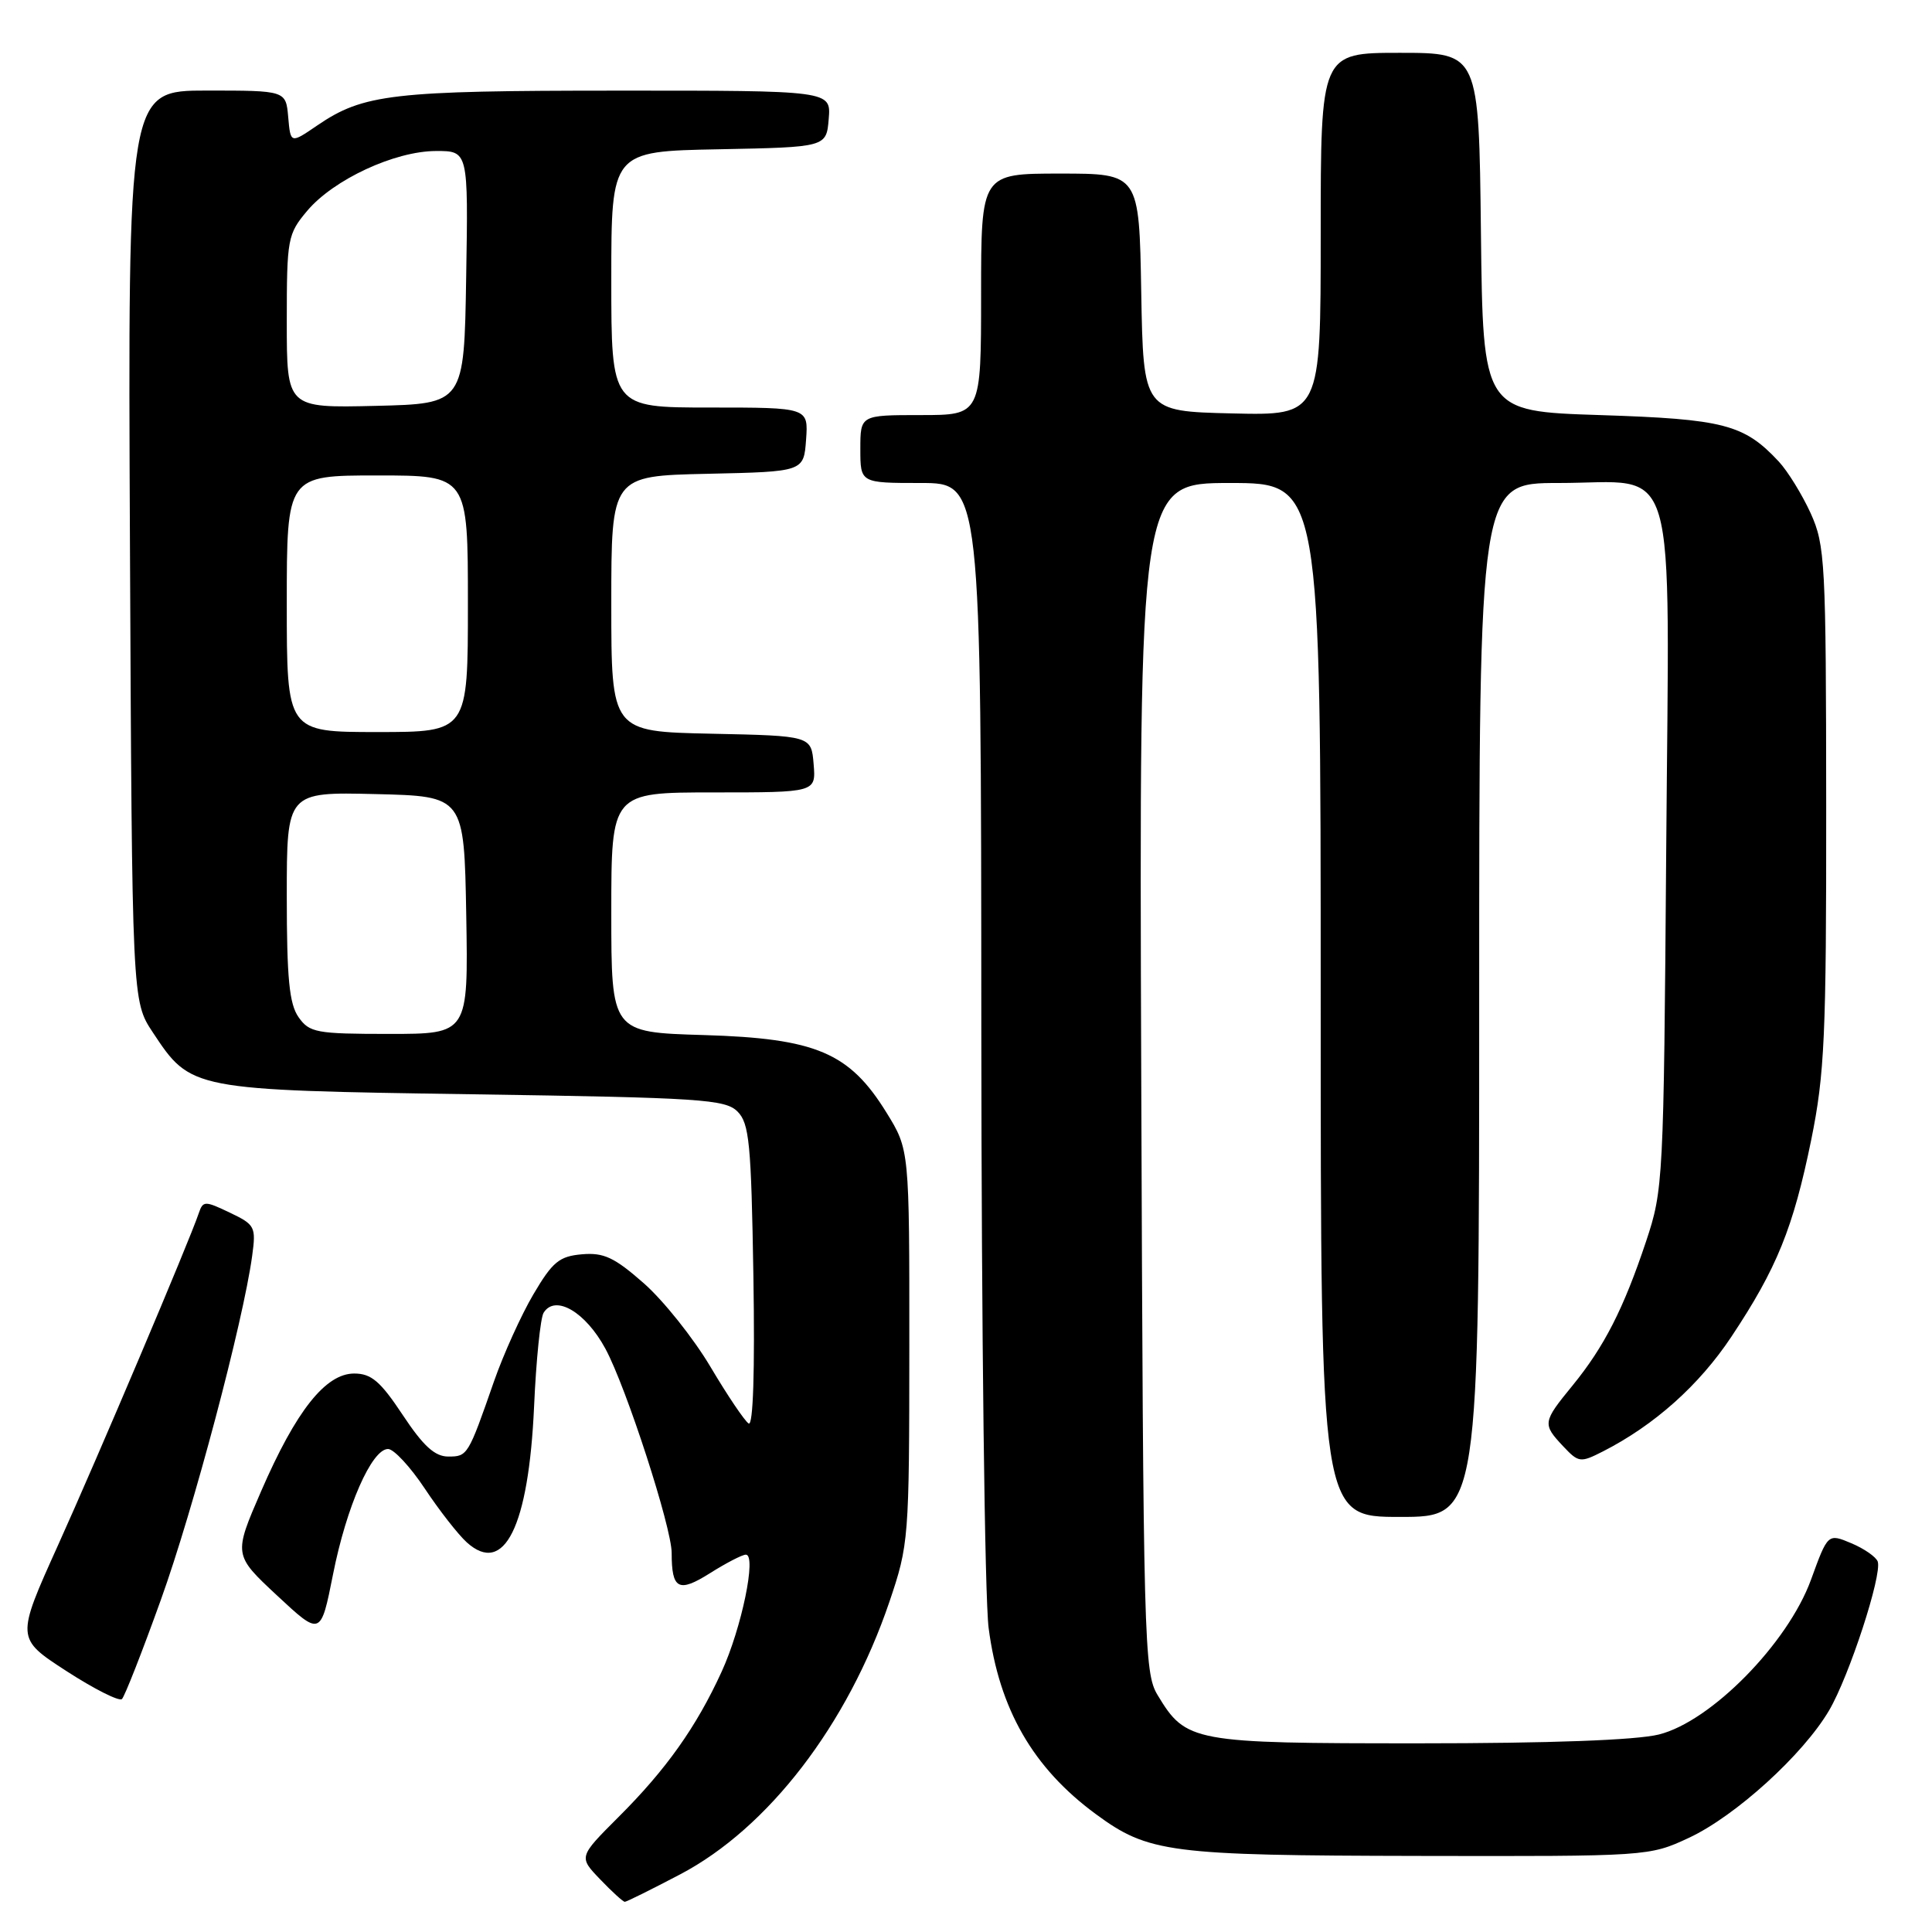 <?xml version="1.0" encoding="UTF-8" standalone="no"?>
<!DOCTYPE svg PUBLIC "-//W3C//DTD SVG 1.1//EN" "http://www.w3.org/Graphics/SVG/1.1/DTD/svg11.dtd" >
<svg xmlns="http://www.w3.org/2000/svg" xmlns:xlink="http://www.w3.org/1999/xlink" version="1.1" viewBox="0 0 256 256">
 <g >
 <path fill="currentColor"
d=" M 90.13 248.36 C 101.80 242.23 112.32 228.53 117.84 212.28 C 120.42 204.66 120.48 203.96 120.49 178.42 C 120.50 152.34 120.50 152.34 117.46 147.42 C 112.55 139.47 108.12 137.59 93.25 137.15 C 81.00 136.79 81.00 136.79 81.00 120.90 C 81.00 105.00 81.00 105.00 94.56 105.00 C 108.12 105.00 108.12 105.00 107.81 101.25 C 107.50 97.50 107.50 97.50 94.25 97.22 C 81.00 96.94 81.00 96.94 81.00 80.00 C 81.00 63.06 81.00 63.06 93.75 62.78 C 106.50 62.50 106.50 62.50 106.81 58.25 C 107.11 54.00 107.11 54.00 94.06 54.00 C 81.00 54.00 81.00 54.00 81.00 37.03 C 81.00 20.05 81.00 20.05 95.25 19.78 C 109.50 19.50 109.50 19.50 109.81 15.75 C 110.12 12.00 110.12 12.00 81.81 12.01 C 51.96 12.01 48.16 12.45 42.04 16.62 C 38.50 19.04 38.50 19.04 38.19 15.52 C 37.88 12.00 37.88 12.00 27.41 12.00 C 16.94 12.00 16.94 12.00 17.22 72.32 C 17.50 132.65 17.50 132.65 20.25 136.80 C 25.31 144.44 25.28 144.44 62.72 145.00 C 92.86 145.45 96.10 145.67 97.72 147.28 C 99.29 148.85 99.54 151.48 99.83 169.14 C 100.03 181.67 99.80 188.99 99.20 188.62 C 98.68 188.30 96.40 184.92 94.14 181.11 C 91.88 177.31 87.91 172.33 85.32 170.05 C 81.42 166.62 80.01 165.95 77.12 166.20 C 74.11 166.46 73.22 167.19 70.68 171.50 C 69.06 174.25 66.72 179.43 65.47 183.00 C 62.03 192.88 61.96 193.00 59.40 193.00 C 57.62 193.00 56.09 191.61 53.37 187.50 C 50.40 183.02 49.20 182.00 46.93 182.00 C 43.14 182.00 39.23 186.93 34.61 197.57 C 30.94 206.03 30.94 206.03 36.72 211.42 C 42.50 216.80 42.50 216.80 44.13 208.60 C 45.91 199.61 49.26 192.00 51.42 192.00 C 52.18 192.00 54.37 194.36 56.29 197.25 C 58.21 200.14 60.71 203.34 61.85 204.37 C 66.81 208.85 70.05 202.31 70.77 186.34 C 71.04 180.20 71.61 174.63 72.03 173.95 C 73.56 171.48 77.59 173.83 80.23 178.73 C 82.99 183.85 89.00 202.38 89.00 205.78 C 89.00 210.60 89.91 211.08 94.07 208.46 C 96.21 207.11 98.35 206.00 98.83 206.00 C 100.28 206.00 98.27 215.73 95.62 221.51 C 92.27 228.83 88.28 234.46 81.95 240.77 C 76.67 246.05 76.67 246.05 79.52 249.02 C 81.09 250.66 82.56 252.00 82.79 252.00 C 83.02 252.00 86.32 250.36 90.13 248.36 Z  M 223.77 243.53 C 229.96 240.65 238.94 232.48 242.37 226.63 C 245.03 222.10 249.40 208.70 248.81 206.92 C 248.60 206.31 247.03 205.21 245.32 204.49 C 242.20 203.18 242.20 203.18 239.96 209.34 C 236.88 217.77 226.71 228.11 219.81 229.83 C 216.80 230.58 205.34 231.00 187.96 231.00 C 157.99 231.00 157.16 230.85 153.39 224.61 C 151.59 221.64 151.49 217.87 151.22 142.75 C 150.94 64.00 150.94 64.00 162.97 64.00 C 175.00 64.00 175.00 64.00 175.00 132.50 C 175.00 201.00 175.00 201.00 185.50 201.00 C 196.00 201.00 196.00 201.00 196.00 132.50 C 196.00 64.00 196.00 64.00 206.50 64.00 C 222.60 64.00 221.18 59.15 220.78 112.81 C 220.45 156.51 220.39 157.66 218.11 164.50 C 215.13 173.43 212.56 178.46 208.36 183.60 C 204.40 188.44 204.36 188.69 207.13 191.64 C 209.17 193.81 209.41 193.84 212.38 192.33 C 219.21 188.85 225.14 183.56 229.42 177.12 C 235.45 168.05 237.61 162.71 240.00 151.02 C 241.77 142.29 242.00 137.33 241.98 106.84 C 241.96 74.44 241.84 72.25 239.92 68.00 C 238.79 65.53 236.89 62.44 235.69 61.15 C 231.09 56.22 228.42 55.53 212.00 55.00 C 196.50 54.50 196.50 54.50 196.23 30.75 C 195.96 7.00 195.96 7.00 185.48 7.00 C 175.00 7.00 175.00 7.00 175.00 31.03 C 175.00 55.06 175.00 55.06 163.25 54.78 C 151.50 54.50 151.50 54.50 151.22 38.75 C 150.95 23.00 150.95 23.00 140.47 23.00 C 130.00 23.00 130.00 23.00 130.00 39.00 C 130.00 55.00 130.00 55.00 122.00 55.00 C 114.00 55.00 114.00 55.00 114.00 59.50 C 114.00 64.00 114.00 64.00 122.00 64.00 C 130.00 64.00 130.00 64.00 130.03 136.25 C 130.05 175.99 130.48 211.75 131.00 215.73 C 132.40 226.47 136.88 234.26 145.19 240.37 C 152.17 245.51 154.90 245.86 188.00 245.92 C 218.34 245.98 218.53 245.97 223.77 243.53 Z  M 21.31 212.00 C 25.60 200.10 32.22 175.14 33.41 166.43 C 33.94 162.55 33.80 162.28 30.45 160.68 C 27.14 159.10 26.90 159.10 26.34 160.75 C 25.07 164.52 12.93 193.15 7.67 204.79 C 2.12 217.09 2.12 217.09 8.81 221.43 C 12.49 223.81 15.80 225.48 16.16 225.13 C 16.52 224.78 18.84 218.88 21.31 212.00 Z  M 39.56 134.78 C 38.33 133.03 38.00 129.63 38.00 118.75 C 38.00 104.94 38.00 104.94 49.75 105.22 C 61.50 105.50 61.50 105.50 61.78 121.25 C 62.05 137.00 62.05 137.00 51.58 137.00 C 41.90 137.00 41.00 136.83 39.56 134.78 Z  M 38.00 80.00 C 38.00 63.00 38.00 63.00 50.00 63.00 C 62.00 63.00 62.00 63.00 62.00 80.00 C 62.00 97.00 62.00 97.00 50.00 97.00 C 38.00 97.00 38.00 97.00 38.00 80.00 Z  M 38.00 42.61 C 38.00 31.61 38.11 31.02 40.71 27.93 C 44.20 23.79 52.31 20.02 57.77 20.01 C 62.05 20.00 62.05 20.00 61.77 36.75 C 61.50 53.50 61.50 53.50 49.75 53.78 C 38.00 54.06 38.00 54.06 38.00 42.61 Z "/>
</g>
</svg>